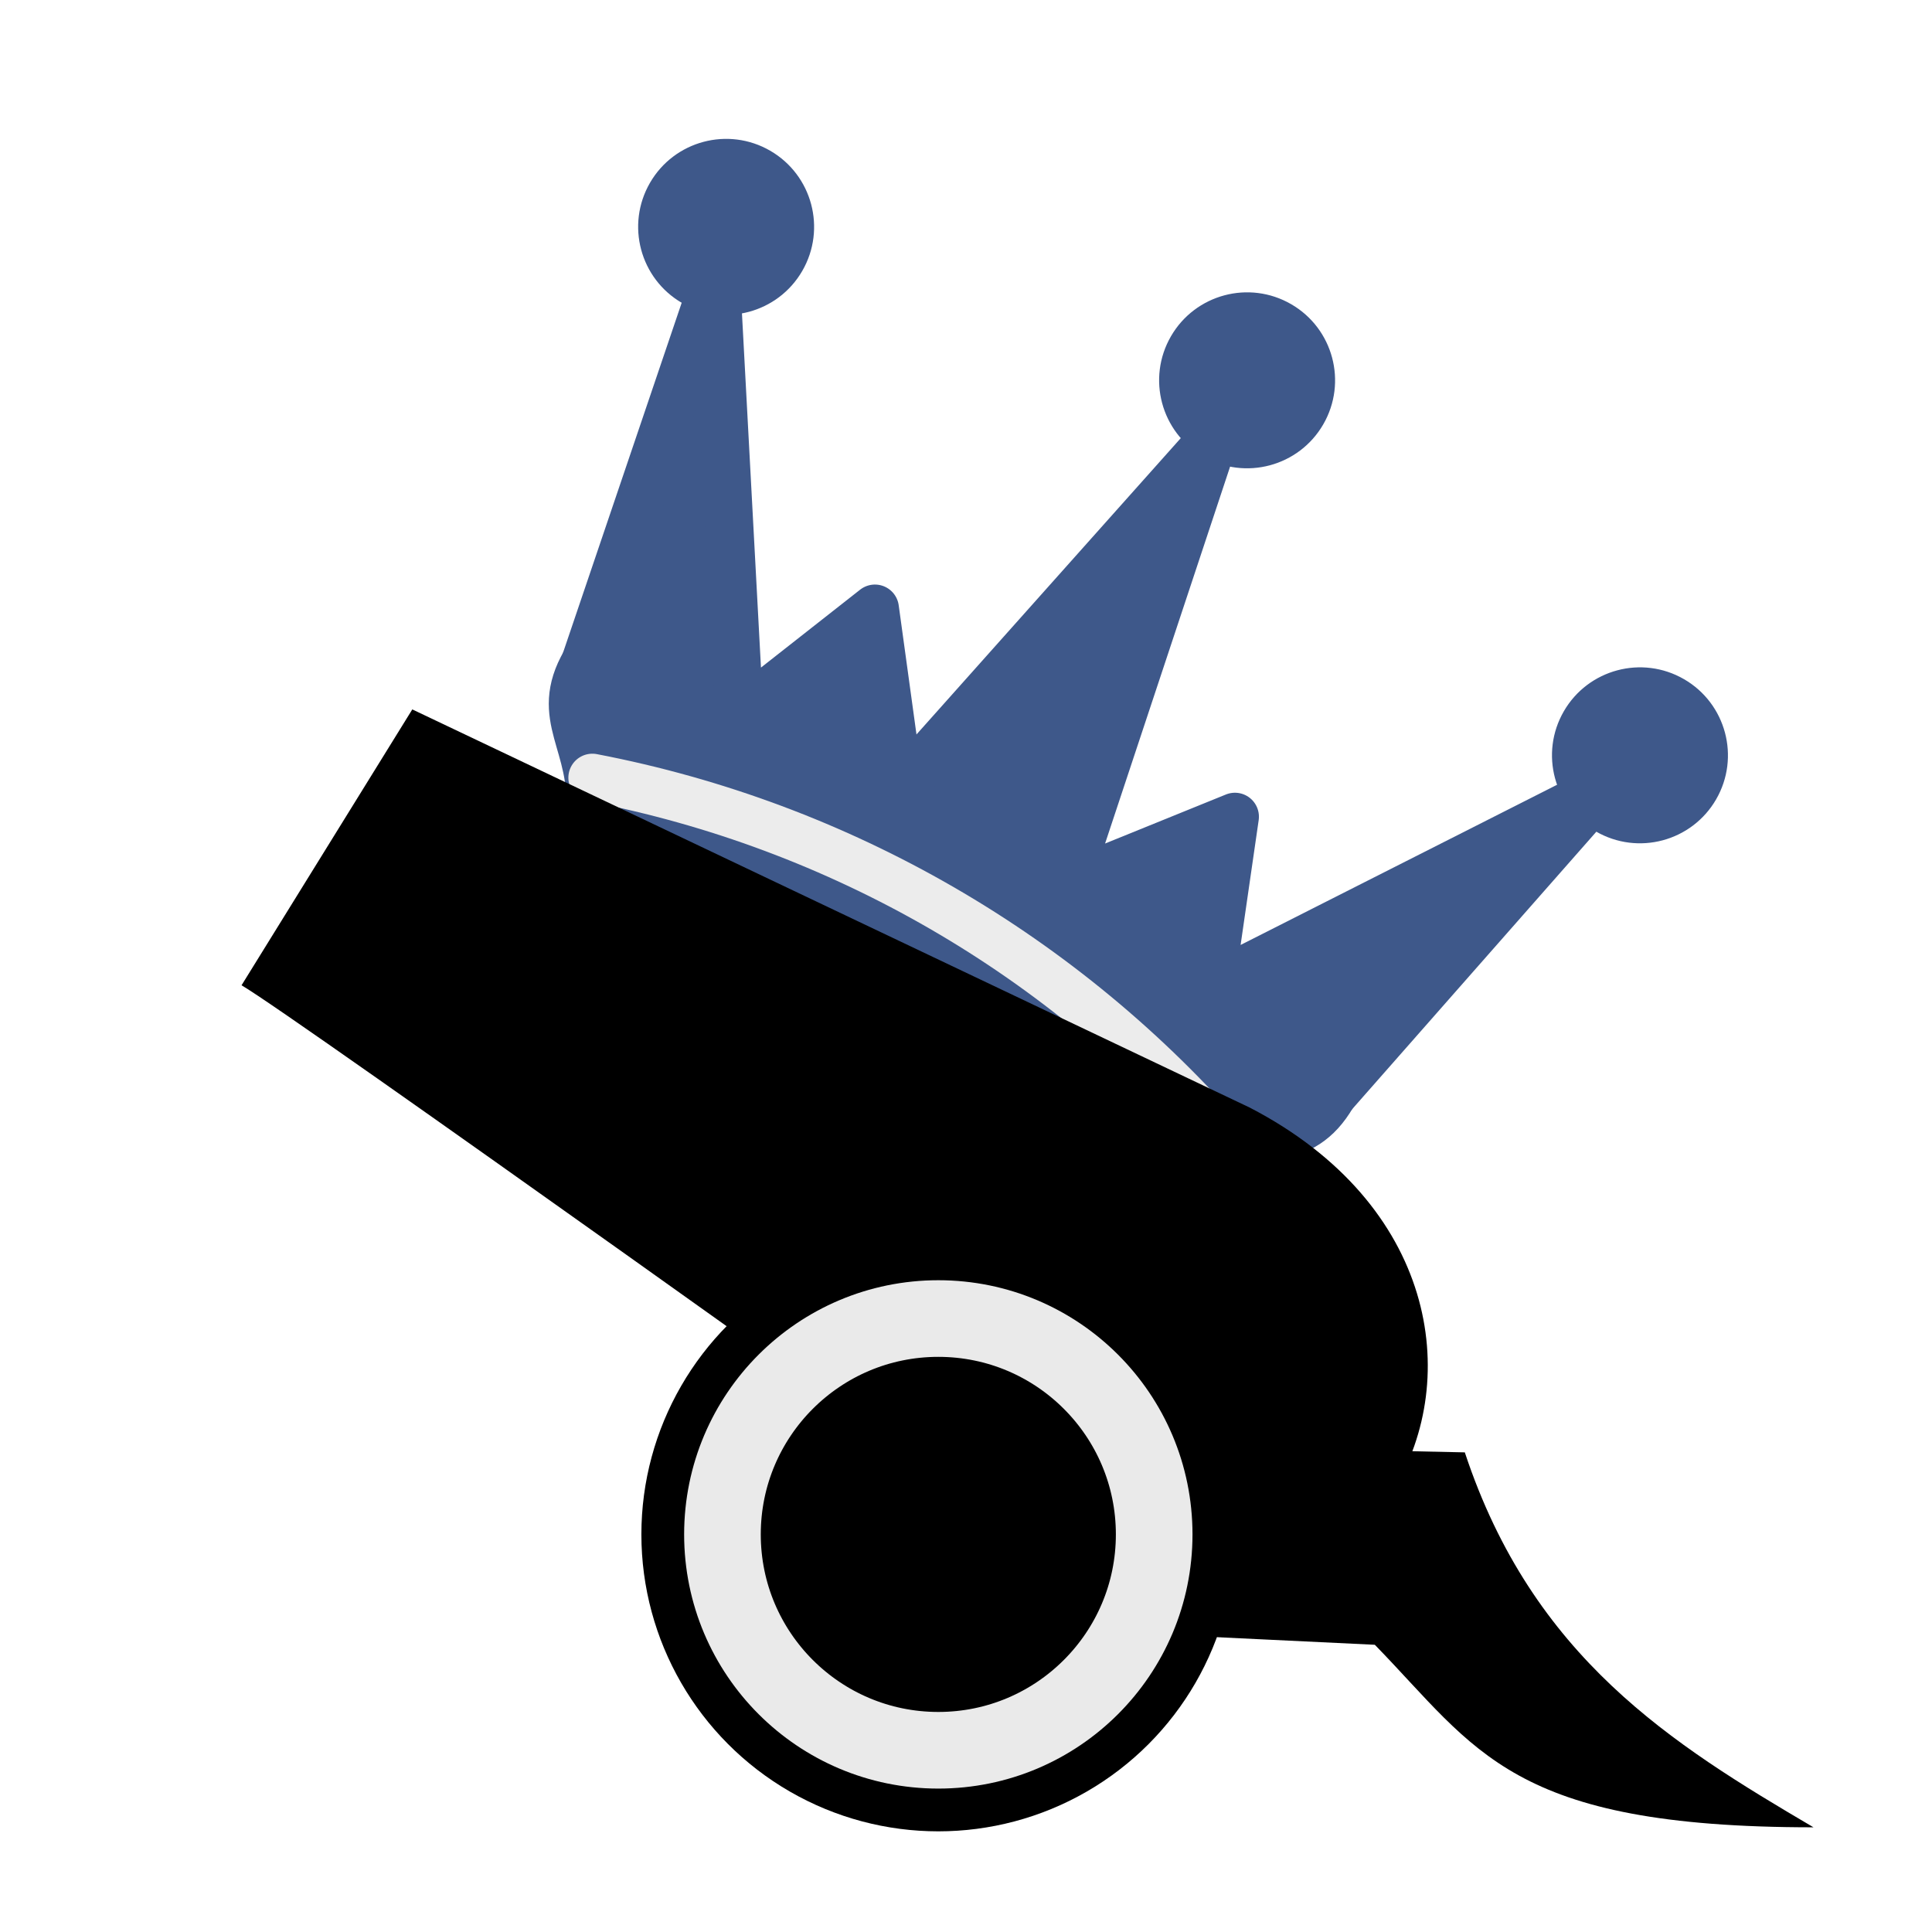 <svg height="45" width="45" xmlns="http://www.w3.org/2000/svg" xmlns:xlink="http://www.w3.org/1999/xlink"><filter id="a" color-interpolation-filters="sRGB" height="1" width="1" x="-0" y="-0"><feGaussianBlur stdDeviation="0"/></filter><g fill-rule="evenodd" stroke="#000" stroke-linecap="round" stroke-linejoin="round" stroke-width="1.5" transform="matrix(.645 .373 -.373 .645 17.519 -4.694)"><g fill="#3e588a"><g stroke="none"><circle cx="6" cy="12" r="2.75"/><circle cx="22.5" cy="8" filter="url(#a)" r="2.75"/><circle cx="39" cy="12" r="2.75"/></g><path d="m9 26c8.5-1.5 21-1.5 27 0l2.5-12.5-7.5 11.5-2-5-3.5 4.5-3-14.5-3 14.5-3.5-4.5-2 5-7.5-11.5z" stroke="#3e588a" stroke-linecap="butt"/><path d="m9 26c0 2 1.5 2 2.5 4 1 1.5 1 1 .5 3.5-1.5 1-1.5 2.5-1.5 2.5h23.5s.5-1.5-1-2.5c-.5-2.5-.5-2 .5-3.5 1-2 2.5-2 2.5-4-8.5-1.5-18.5-1.5-27 0z" stroke="#3e588a" stroke-linecap="butt"/></g><path d="m11 29c7.448-2.591 15.552-2.591 23 0m-21.5 2.5c6.947-1.12 13.557-.895 20 0" fill="none" stroke="#ececec"/></g><g transform="matrix(.458 0 0 .458 -51.815 3.916)"><path d="m33.394 24.997-17.906-15.251-5.99 5.635c1.057 1.057 14.521 17.454 14.521 17.454 7.338 9.87 17.192-.685 9.374-7.838z" transform="matrix(1.938 -.519 .519 1.938 99.027 16.678)"/><circle cx="160.852" cy="69.483" r="15.101"/><path d="m169.894 64.93 17.733.381c3.457 10.446 10.544 14.842 17.733 19.068-15.416 0-17.098-3.933-22.309-9.283l-12.966-.623z"/><circle cx="160.852" cy="69.483" r="10.978" stroke="#eaeaea" stroke-linecap="round" stroke-linejoin="round" stroke-width="3.897"/></g></svg>